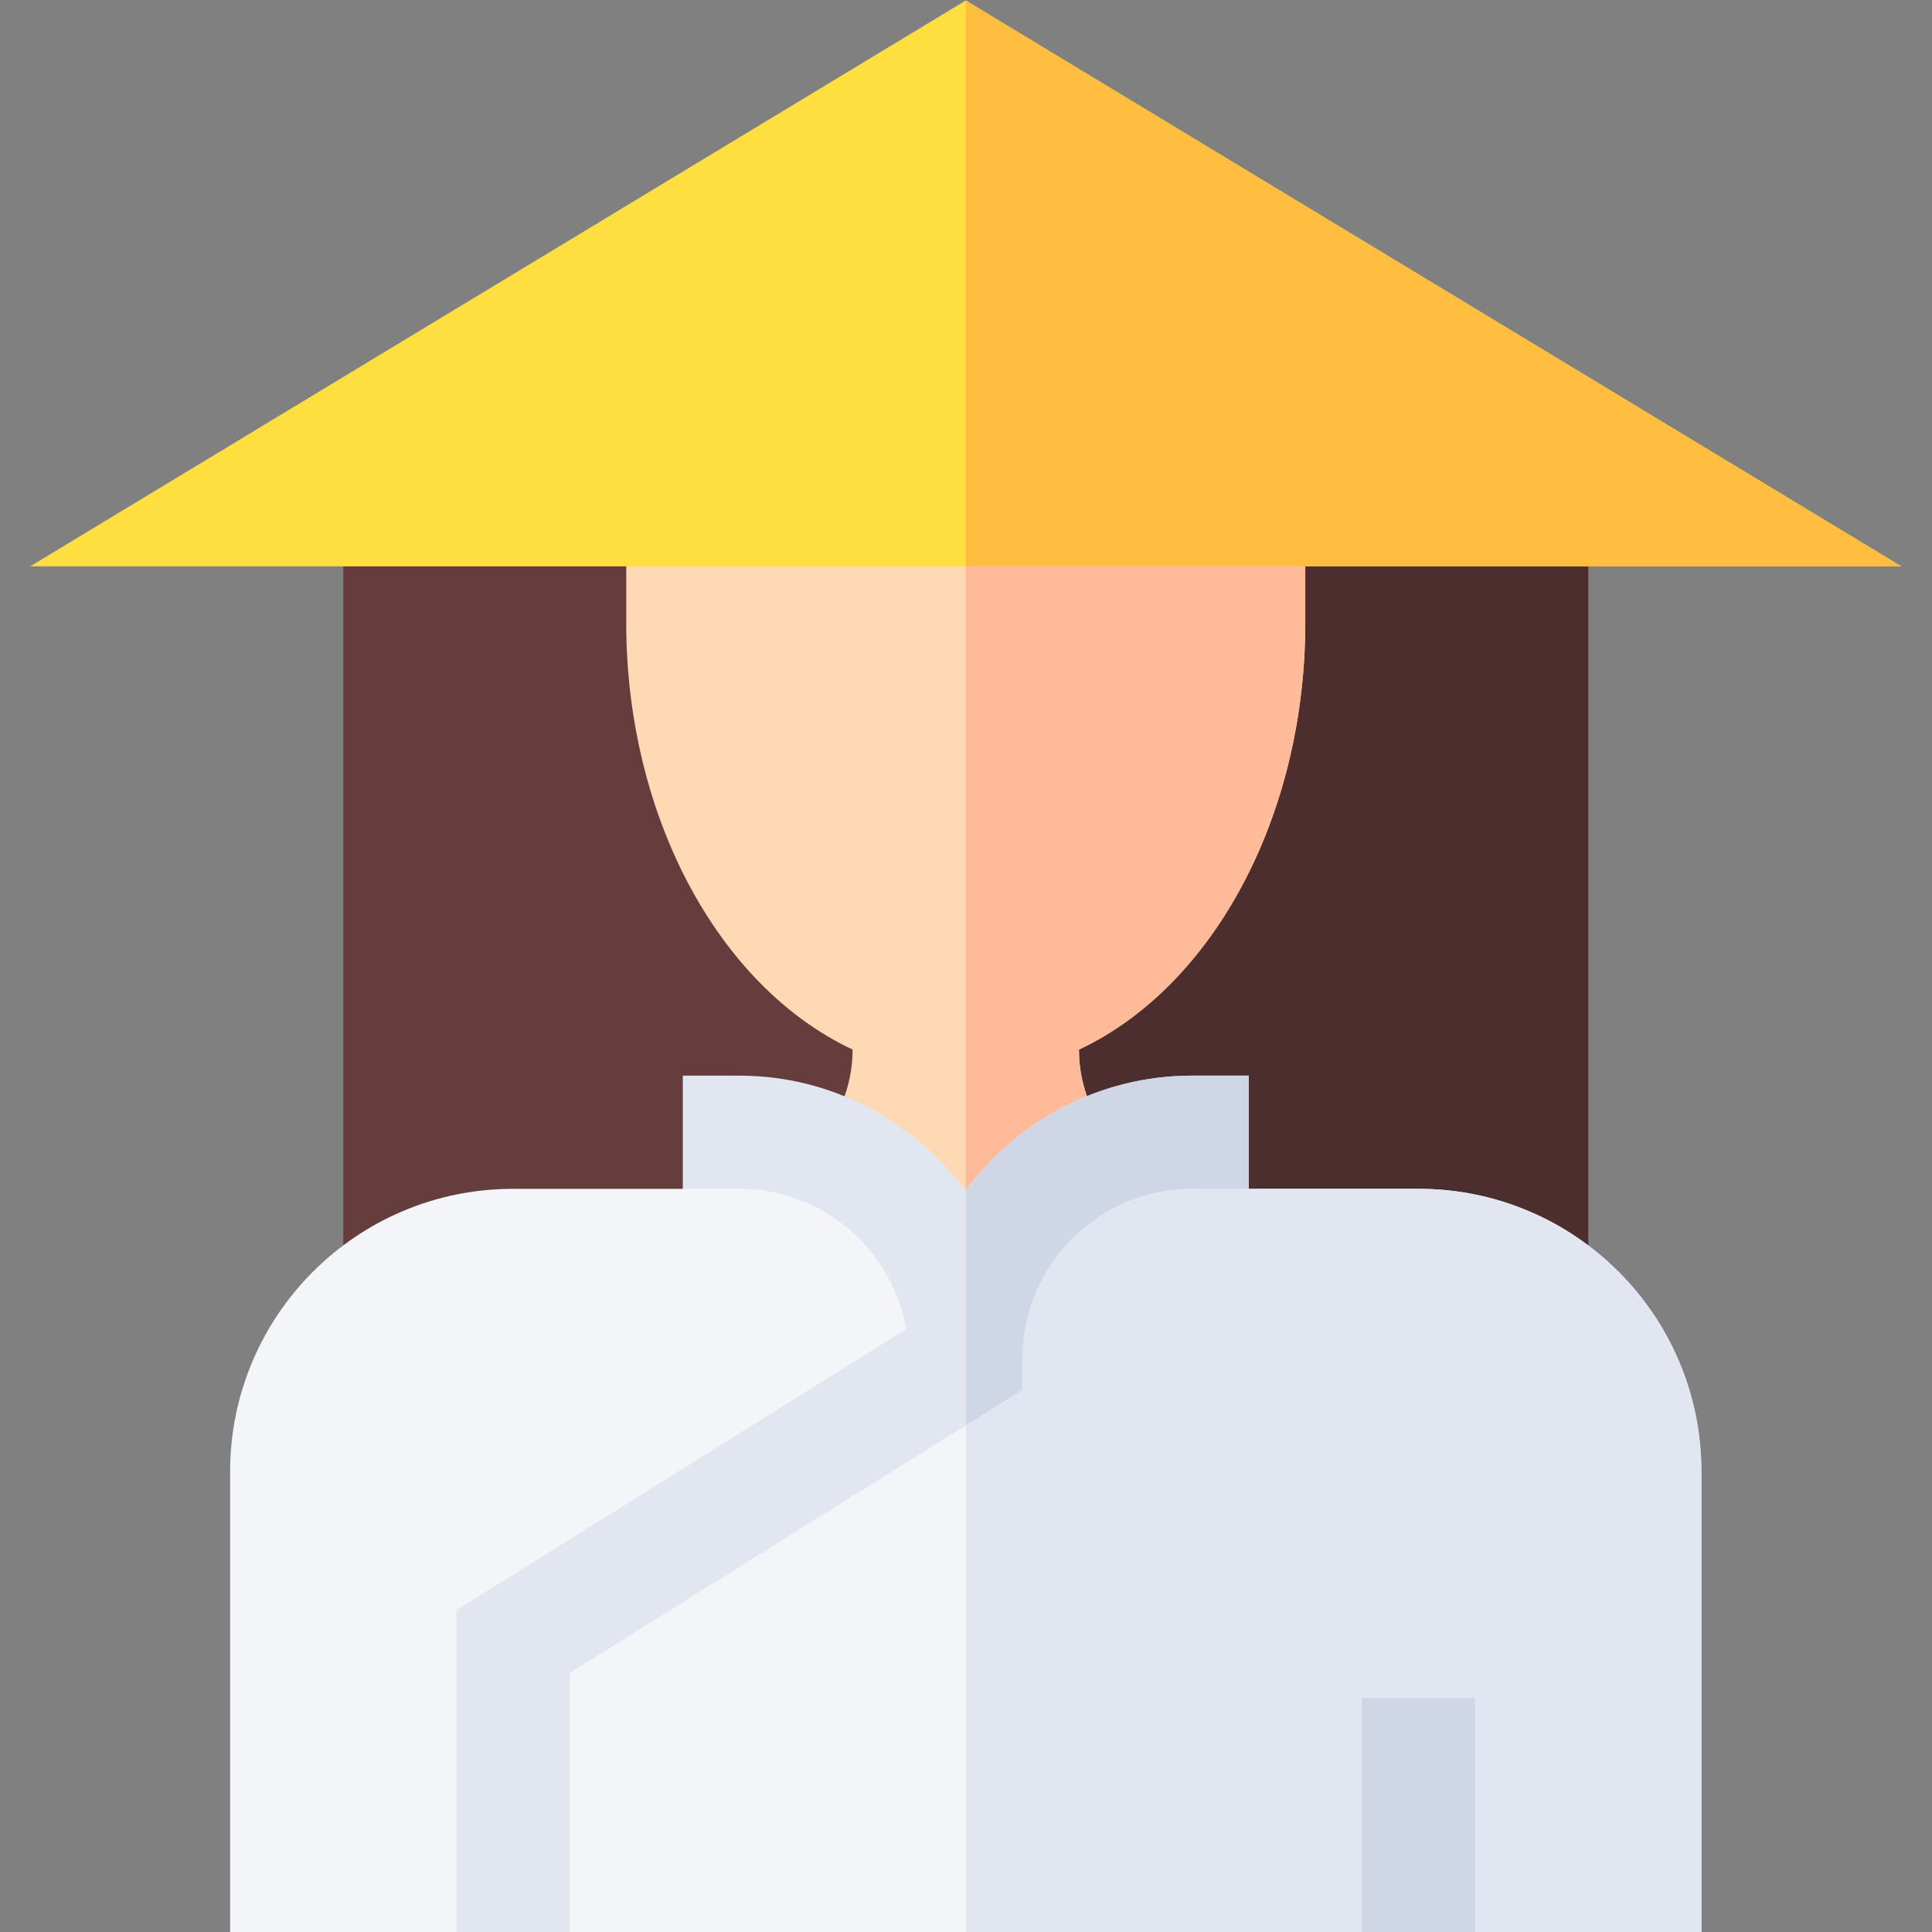 <?xml version="1.0" encoding="UTF-8" standalone="no"?>
<!-- Created with Inkscape (http://www.inkscape.org/) -->

<svg
   version="1.1"
   id="svg3801"
   xml:space="preserve"
   width="682.667"
   height="682.667"
   viewBox="0 0 682.667 682.667"
   xmlns="http://www.w3.org/2000/svg"
   xmlns:svg="http://www.w3.org/2000/svg"><rect x="0" y="0" width="682.667" height="682.667" fill="#808080" stroke="none"/><defs
     id="defs3805"><clipPath
       clipPathUnits="userSpaceOnUse"
       id="clipPath3821"><path
         d="M 0,512 H 512 V 0 H 0 Z"
         id="path3819" /></clipPath></defs><g
     id="g3807"
     transform="matrix(1.333,0,0,-1.333,0,682.667)"><g
       id="g3809"
       transform="translate(256,392)"><path
         d="M 0,0 H -165 V -270 H 0 165 V 0 Z"
         style="fill:#663d3d;fill-opacity:1;fill-rule:nonzero;stroke:none"
         id="path3811" /></g><path
       d="M 421,122 H 256 v 270 h 165 z"
       style="fill:#4d2e2e;fill-opacity:1;fill-rule:nonzero;stroke:none"
       id="path3813" /><g
       id="g3815"><g
         id="g3817"
         clip-path="url(#clipPath3821)"><g
           id="g3823"
           transform="translate(346,347)"><path
             d="m 0,0 v 60 h -90 -90 V 0 c 0,-50.757 24.111,-96.211 60,-113.086 v -0.015 C -120,-133.447 -136.553,-150 -156.914,-150 L -135,-165 h 45 45 l 21.914,15 C -43.447,-150 -60,-133.447 -60,-113.101 -24.111,-96.211 0,-50.757 0,0"
             style="fill:#ffd9b3;fill-opacity:1;fill-rule:nonzero;stroke:none"
             id="path3825" /></g><g
           id="g3827"
           transform="translate(322.914,197)"><path
             d="m 0,0 c -20.361,0 -36.914,16.553 -36.914,36.899 35.889,16.89 60,62.344 60,113.101 v 60 h -90 V -15 h 45 z"
             style="fill:#ffbb99;fill-opacity:1;fill-rule:nonzero;stroke:none"
             id="path3829" /></g><g
           id="g3831"
           transform="translate(256,512)"><path
             d="M 0,0 -247.998,-150 H 0 247.998 Z"
             style="fill:#ffdf40;fill-opacity:1;fill-rule:nonzero;stroke:none"
             id="path3833" /></g><g
           id="g3835"
           transform="translate(256,512)"><path
             d="M 0,0 V -150 H 247.998 Z"
             style="fill:#ffbe40;fill-opacity:1;fill-rule:nonzero;stroke:none"
             id="path3837" /></g><g
           id="g3839"
           transform="translate(376,197)"><path
             d="m 0,0 h -45 l -30,15 c 0,0 -44.456,-15.055 -45,-15.337 -0.002,-0.002 -0.079,-0.027 -0.079,-0.027 C -120.18,-0.231 -165,15 -165,15 L -195,0 h -45 c -41.422,0 -75,-33.578 -75,-75 v -122 h 60 l 15.315,17 14.685,-17 h 105 105 l 15,17 15,-17 H 75 V -75 C 75,-33.578 41.422,0 0,0"
             style="fill:#f3f5f9;fill-opacity:1;fill-rule:nonzero;stroke:none"
             id="path3841" /></g><g
           id="g3843"
           transform="translate(376,17)"><path
             d="m 0,0 15,-17 h 60 v 122 c 0,41.422 -33.578,75 -75,75 h -45 l -30,15 c 0,0 -44.456,-15.055 -45,-15.337 V -17 h 105 z"
             style="fill:#e1e6f0;fill-opacity:1;fill-rule:nonzero;stroke:none"
             id="path3845" /></g><path
           d="m 391,0 h -30 v 62 h 30 z"
           style="fill:#cfd7e6;fill-opacity:1;fill-rule:nonzero;stroke:none"
           id="path3847" /><g
           id="g3849"
           transform="translate(316,227)"><path
             d="m 0,0 c -24.436,0 -46.038,-11.858 -59.738,-30 -0.077,-0.103 -0.174,-0.188 -0.262,-0.28 -0.027,-0.028 -0.057,-0.053 -0.079,-0.084 -0.101,0.133 -0.239,0.23 -0.34,0.364 C -74.117,-11.906 -95.598,0 -120,0 h -15 v -30 h 15 c 22.136,0 40.483,-16.093 44.209,-37.178 L -195,-141.68 V -227 h 30 v 68.68 l 105,65.625 15,9.375 V -75 c 0,24.814 20.186,45 45,45 H 15 V 0 Z"
             style="fill:#e1e6f0;fill-opacity:1;fill-rule:nonzero;stroke:none"
             id="path3851" /></g><g
           id="g3853"
           transform="translate(271,152)"><path
             d="M 0,0 C 0,24.814 20.186,45 45,45 H 60 V 75 H 45 C 20.564,75 -1.038,63.142 -14.738,45 -14.815,44.897 -14.912,44.812 -15,44.72 V -17.695 L 0,-8.32 Z"
             style="fill:#cfd7e6;fill-opacity:1;fill-rule:nonzero;stroke:none"
             id="path3855" /></g></g></g></g></svg>
